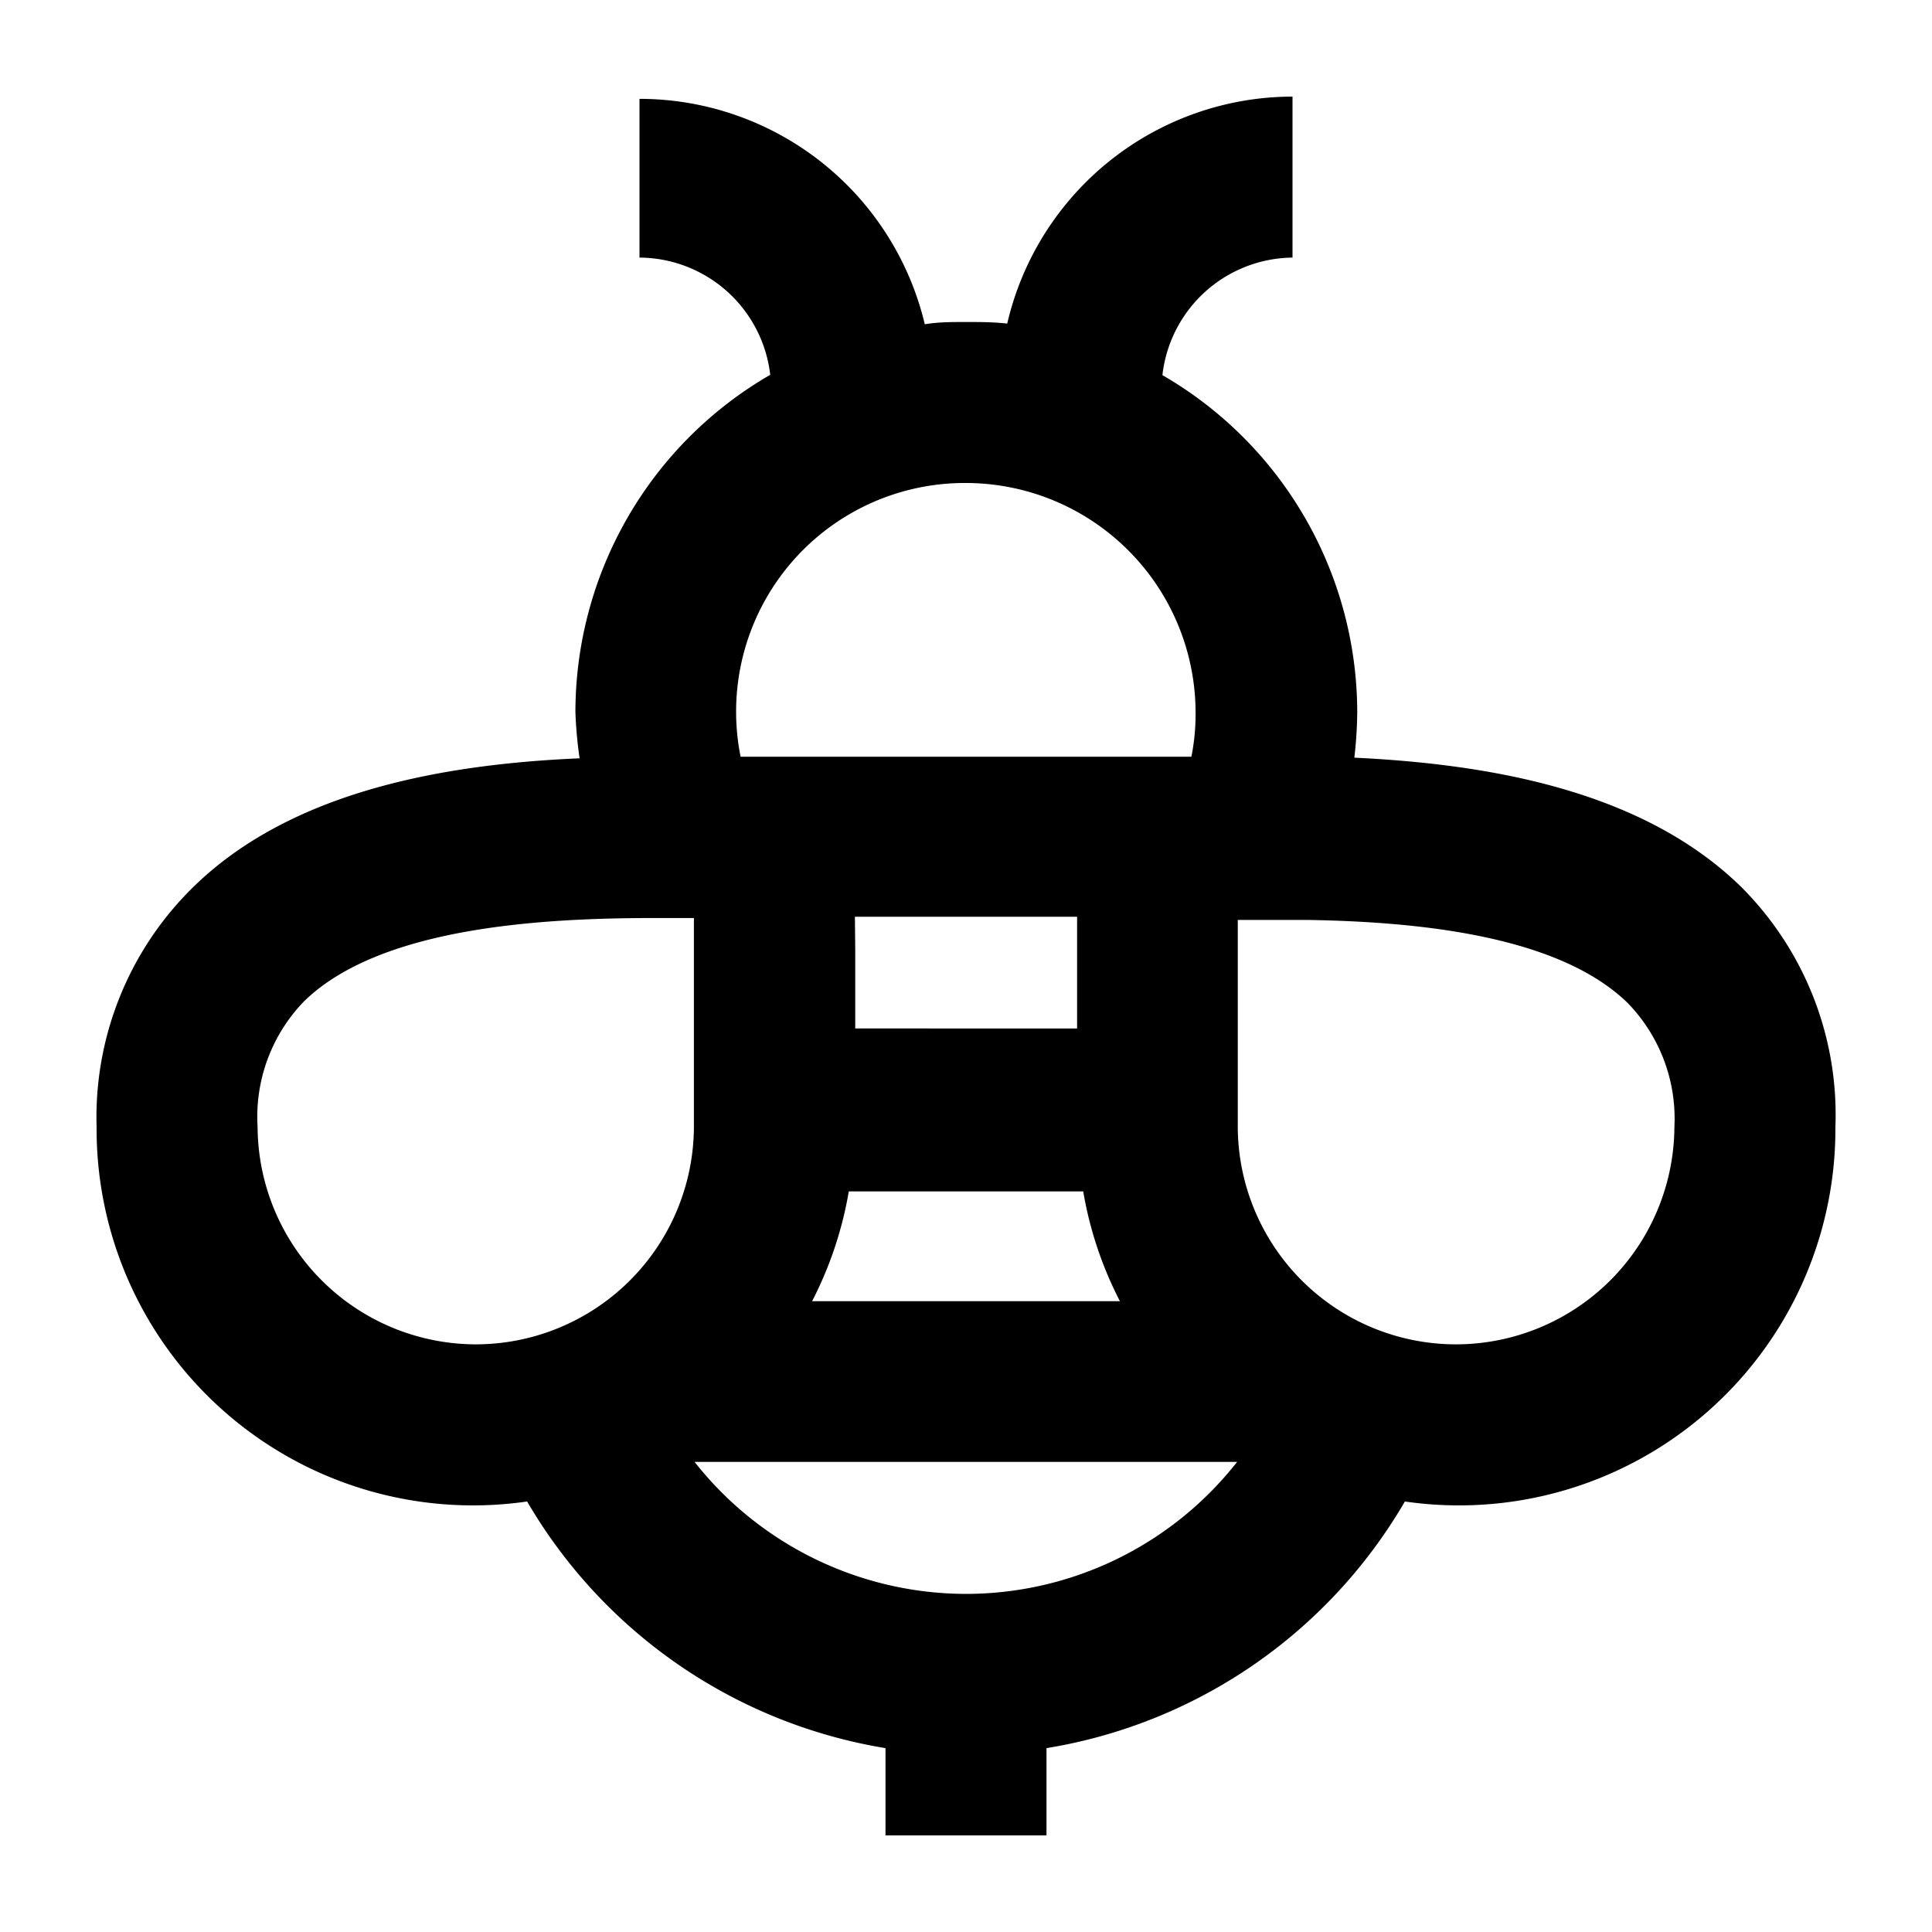 <svg id="Icons" xmlns="http://www.w3.org/2000/svg" viewBox="0 0 60 60"><path d="M54.06,27.53c-3.08-3-7.84-3.8-12-4a13,13,0,0,0,.09-1.41,12.11,12.11,0,0,0-6.05-10.47A4.11,4.11,0,0,1,40.14,8V3a9.11,9.11,0,0,0-8.86,7.05C30.86,10,30.43,10,30,10s-.86,0-1.28.07a9.11,9.11,0,0,0-8.86-7V8a4.11,4.11,0,0,1,4.06,3.64,12.11,12.11,0,0,0-6.05,10.47A13,13,0,0,0,18,23.55c-4.17.18-8.94,1-12,4A10,10,0,0,0,3,35,11.69,11.69,0,0,0,16.37,46.63,15.86,15.86,0,0,0,27.5,54.29V57h5V54.29a15.82,15.82,0,0,0,11.13-7.66A11.69,11.69,0,0,0,57,35,10,10,0,0,0,54.06,27.53ZM30,15a7.14,7.14,0,0,1,7.13,7.13A6.75,6.75,0,0,1,37,23.5c-4.48,0-9.79,0-14,0A7.1,7.1,0,0,1,30,15Zm3.64,22a11.71,11.71,0,0,0,1.14,3.41H25.22A11.71,11.71,0,0,0,26.36,37Zm-7.09-8.53,6.9,0v1c0,.7,0,1.45,0,2.47H26.56c0-1,0-1.77,0-2.47ZM14.79,41.75A6.79,6.79,0,0,1,8,35,5.15,5.15,0,0,1,9.44,31.1c2.32-2.27,7.2-2.59,10.88-2.59h1.23v1c0,1.24,0,2.62,0,5.43A6.78,6.78,0,0,1,14.79,41.75ZM30,49.5a10.75,10.75,0,0,1-8.43-4.1H38.42A10.71,10.71,0,0,1,30,49.5Zm15.21-7.75A6.78,6.78,0,0,1,38.44,35c0-2.81,0-4.19,0-5.43v-1h.49l1.71,0h0c3.53.06,7.79.51,9.91,2.58A5.15,5.15,0,0,1,52,35,6.79,6.79,0,0,1,45.21,41.75Z"/></svg>